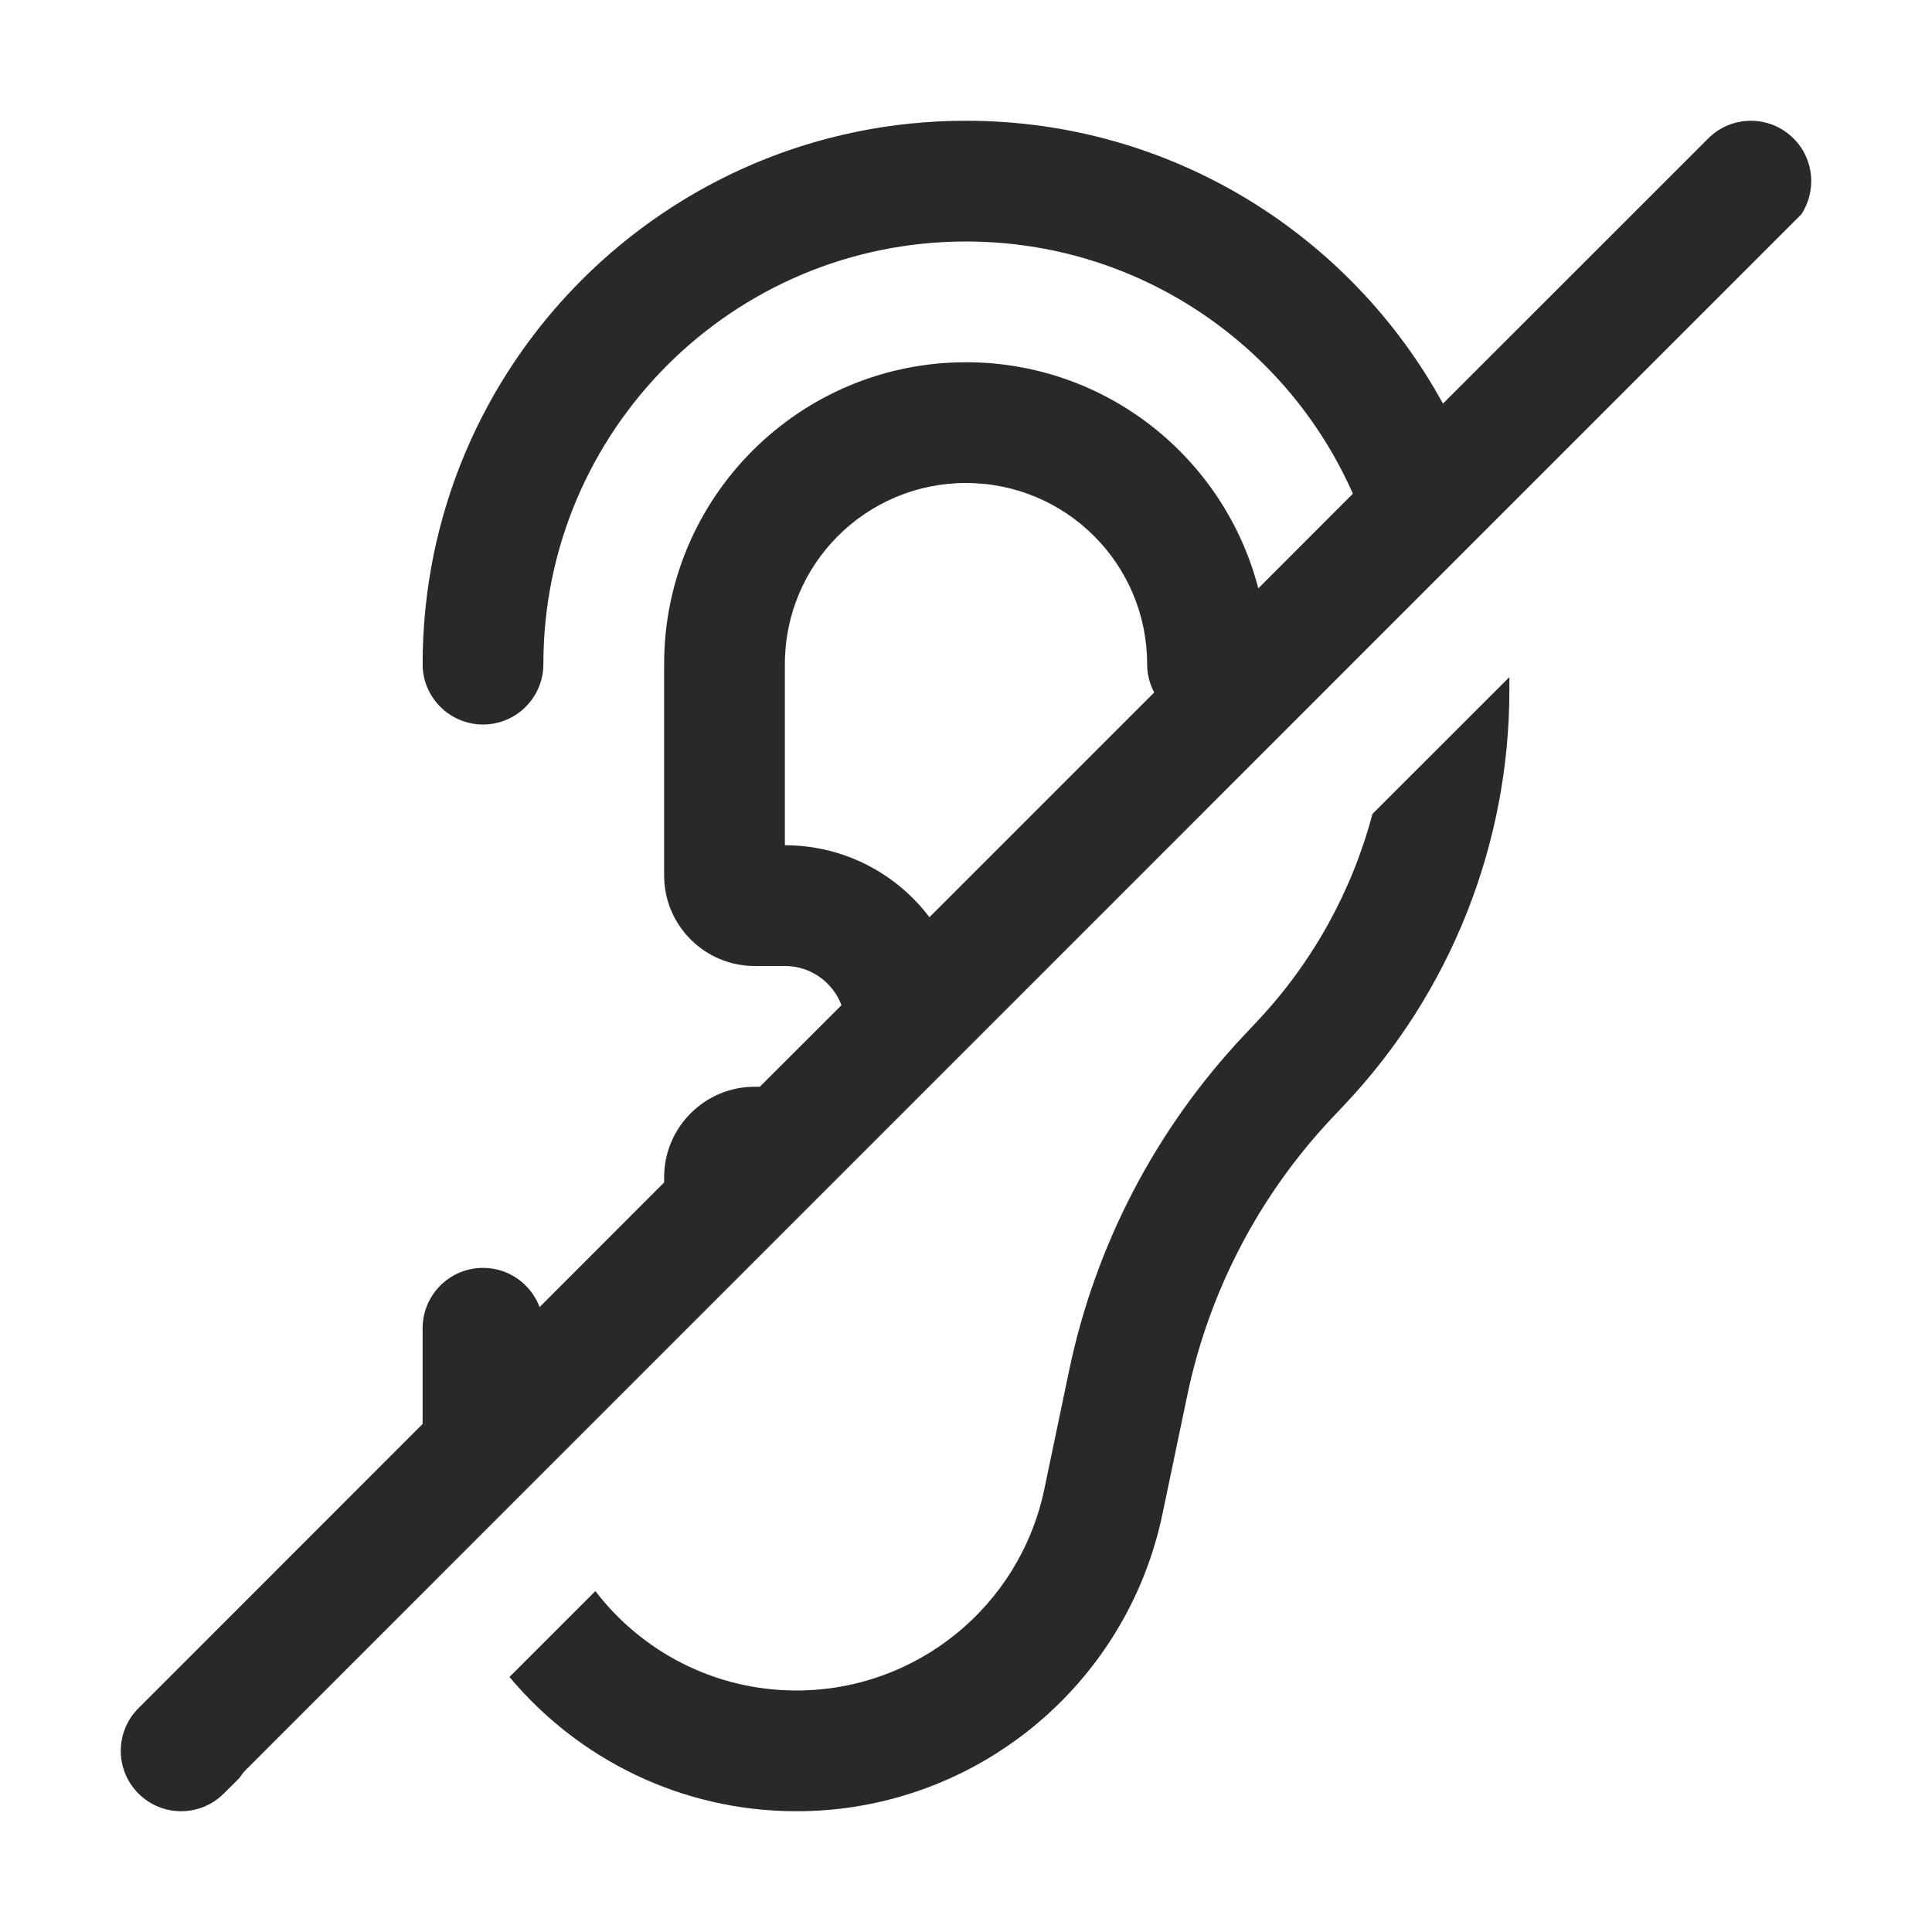 <svg width="24" height="24" viewBox="0 0 24 24" fill="none" xmlns="http://www.w3.org/2000/svg">
<path fill-rule="evenodd" clip-rule="evenodd" d="M6.75 8.25C6.75 5.351 9.101 3 12 3C14.146 3 15.992 4.288 16.806 6.133L15.631 7.309C15.213 5.693 13.746 4.5 12 4.5C9.929 4.5 8.25 6.179 8.25 8.25V10.875C8.25 11.496 8.754 12 9.375 12H9.75C10.072 12 10.346 12.202 10.453 12.487L9.439 13.5H9.375C8.754 13.5 8.25 14.004 8.25 14.625V14.689L6.703 16.237C6.596 15.952 6.322 15.75 6 15.75C5.586 15.75 5.25 16.086 5.25 16.5V17.689L1.72 21.22C1.427 21.513 1.427 21.987 1.72 22.28C2.013 22.573 2.487 22.573 2.78 22.28L2.974 22.087C3.001 22.045 3.033 22.006 3.07 21.97L22.376 2.663C22.569 2.372 22.537 1.976 22.28 1.72C21.987 1.427 21.513 1.427 21.22 1.72L17.925 5.014C16.779 2.92 14.555 1.5 12 1.5C8.272 1.5 5.25 4.522 5.25 8.25C5.25 8.664 5.586 9 6 9C6.414 9 6.75 8.664 6.75 8.25ZM14.338 8.602L11.546 11.394C11.135 10.851 10.483 10.5 9.75 10.5V8.25C9.75 7.007 10.757 6 12 6C13.243 6 14.25 7.007 14.25 8.25C14.25 8.377 14.282 8.497 14.338 8.602Z" fill="#292929"/>
<path d="M18.75 8.411L17.049 10.111C16.796 11.067 16.308 11.954 15.619 12.685L15.45 12.865C14.358 14.026 13.607 15.465 13.281 17.025L12.973 18.499C12.668 19.956 11.383 21 9.895 21C8.876 21 7.971 20.516 7.396 19.765L6.329 20.832C7.181 21.851 8.462 22.5 9.895 22.5C12.093 22.5 13.991 20.958 14.441 18.806L14.749 17.332C15.019 16.043 15.639 14.853 16.542 13.893L16.712 13.713C18.021 12.322 18.75 10.484 18.75 8.573V8.411Z" fill="#292929"/>
</svg>

